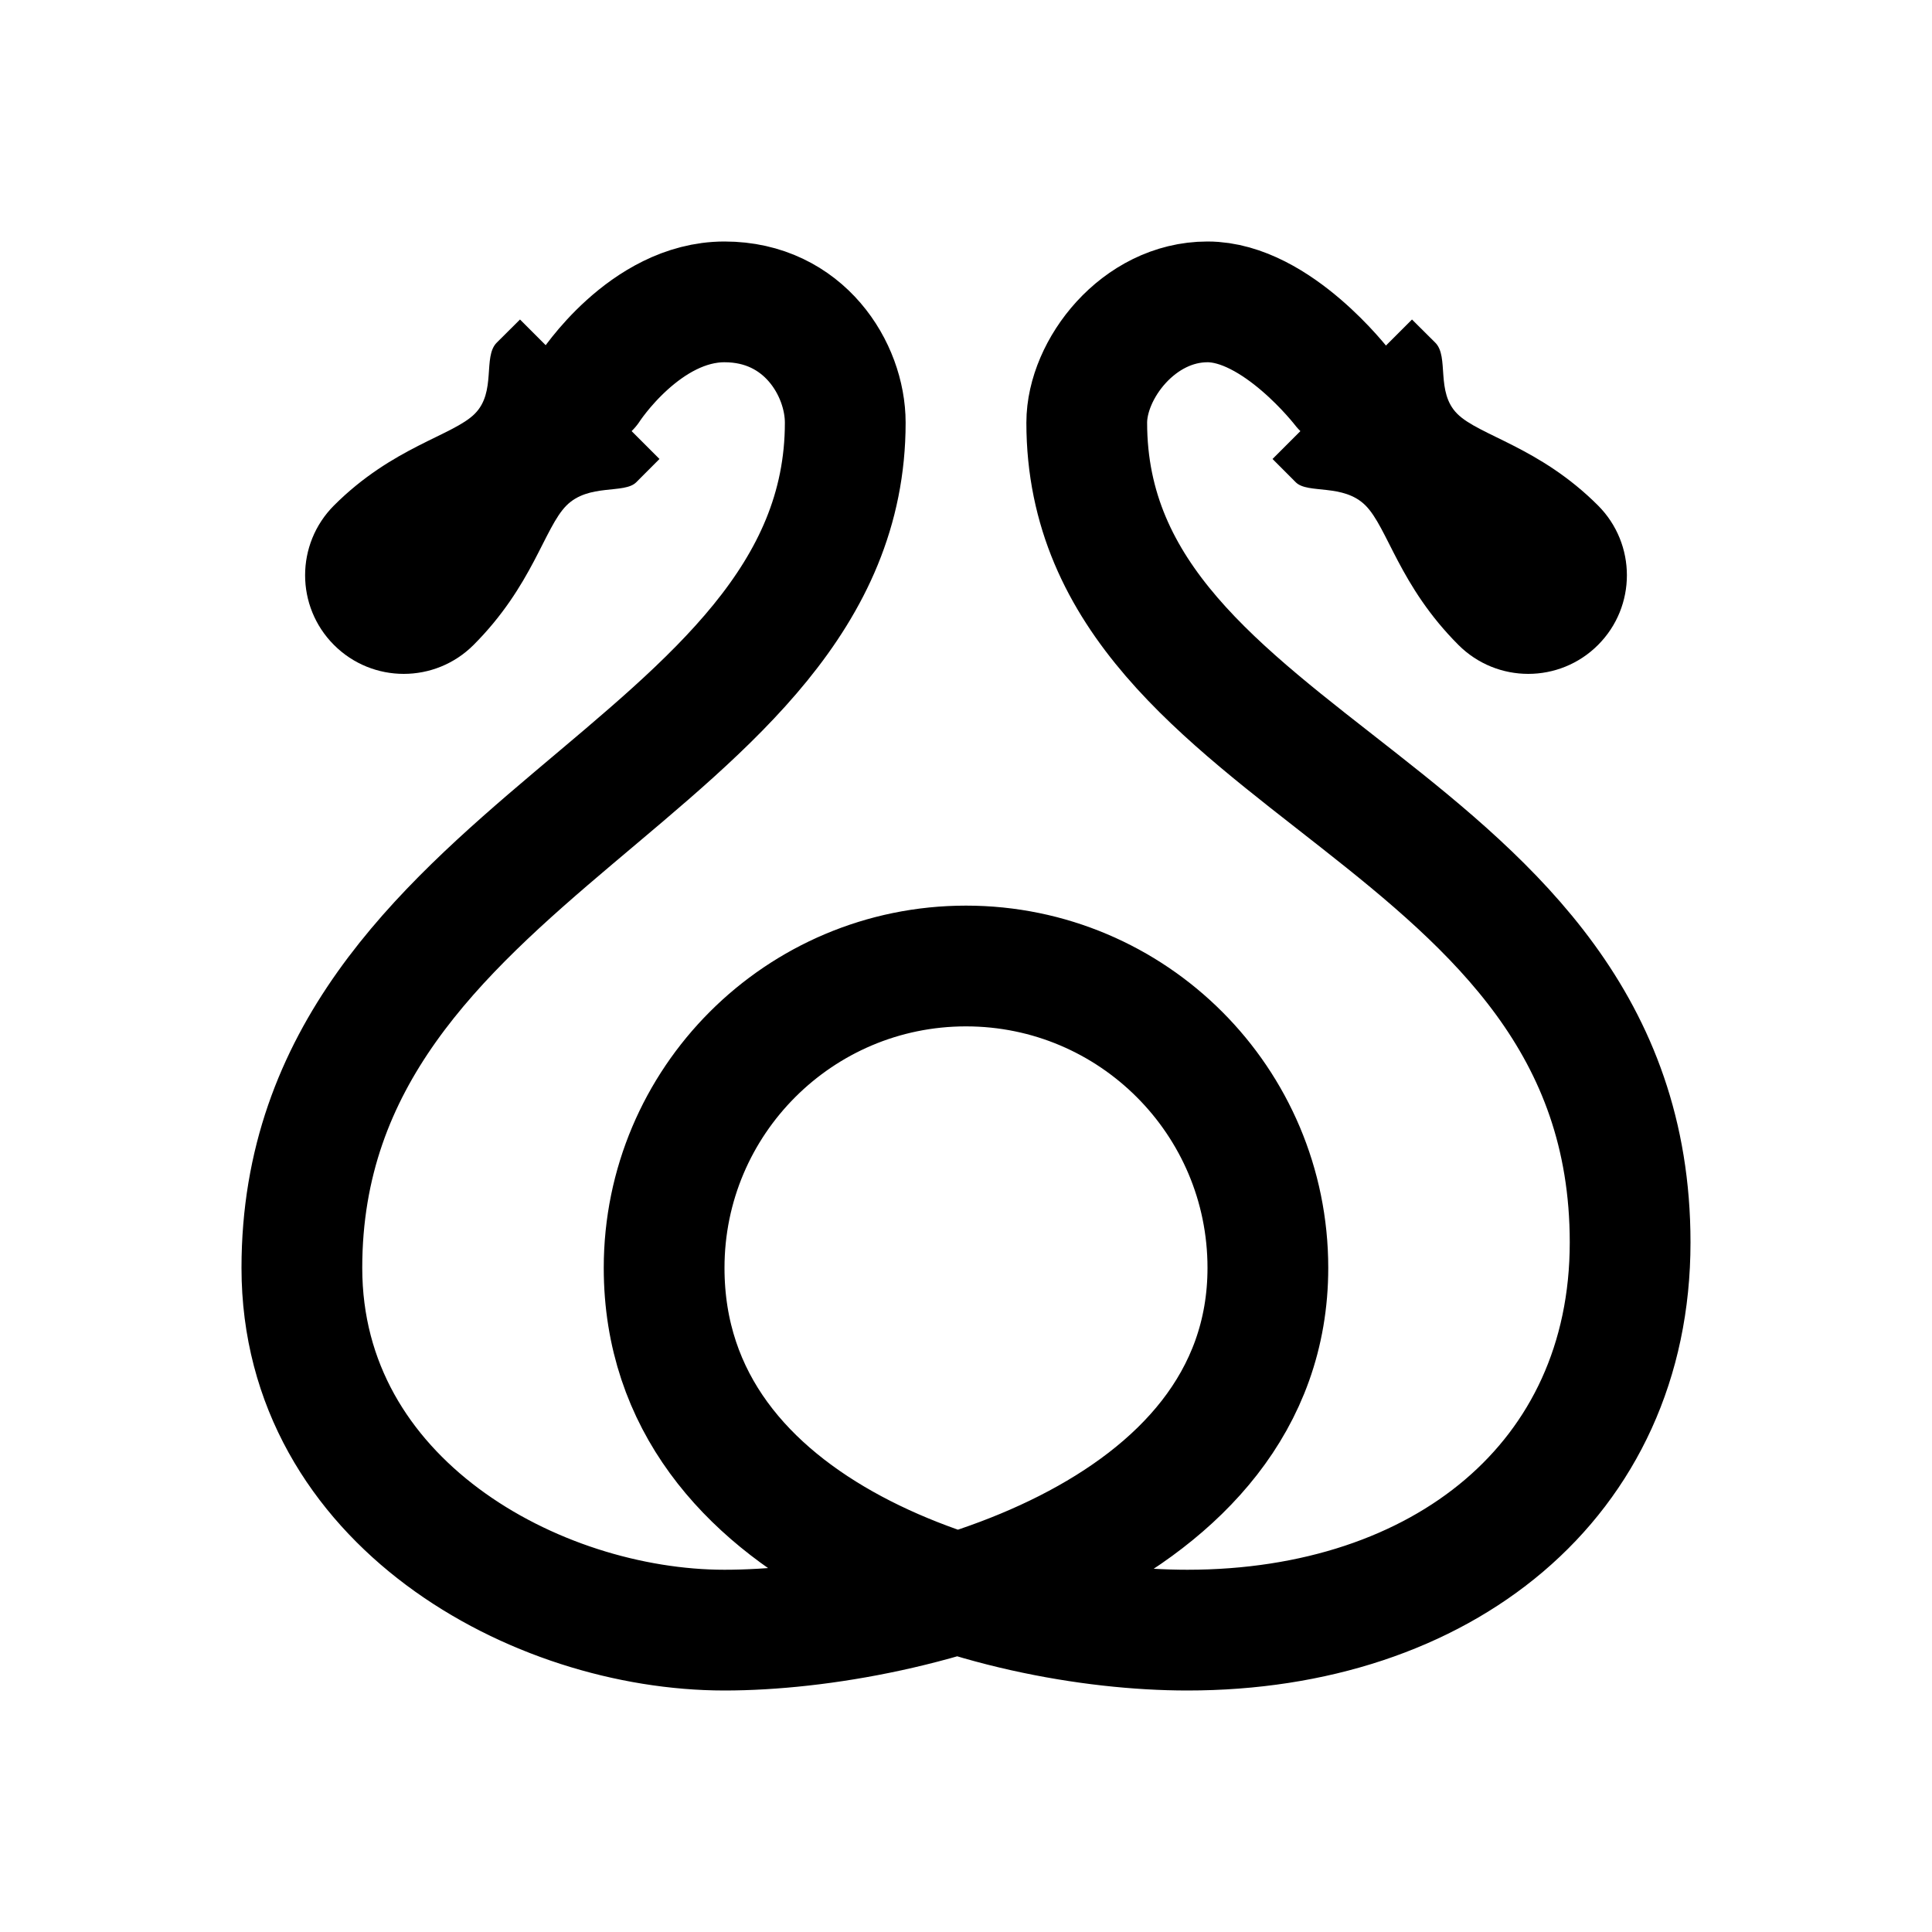 <?xml version="1.0" encoding="iso-8859-1"?>
<!-- Generator: Adobe Illustrator 18.1.1, SVG Export Plug-In . SVG Version: 6.00 Build 0)  -->
<svg version="1.1" id="Layer_1" xmlns="http://www.w3.org/2000/svg" xmlns:xlink="http://www.w3.org/1999/xlink" x="0px" y="0px"
	 viewBox="0 0 32 32" style="enable-background:new 0 0 32 32;" xml:space="preserve">
<path d="M23.387,5.292l-2.31,2.31l0.385,0.386c0.199,0.198,0.787,0.016,1.155,0.384c0.368,0.368,0.56,1.331,1.54,2.311
	c0.639,0.638,1.673,0.638,2.311,0c0.638-0.638,0.638-1.672,0-2.311c-0.971-0.971-1.971-1.156-2.332-1.519
	c-0.361-0.361-0.13-0.944-0.363-1.177L23.387,5.292z"/>
<path d="M8.613,5.292l2.31,2.31l-0.385,0.386C10.34,8.186,9.752,8.004,9.383,8.372c-0.368,0.368-0.561,1.331-1.54,2.311
	c-0.639,0.638-1.673,0.638-2.311,0c-0.638-0.638-0.638-1.672,0-2.311c0.971-0.971,1.971-1.156,2.332-1.519
	c0.361-0.361,0.13-0.944,0.363-1.177L8.613,5.292z"/>
<path style="fill:none;stroke:#000000;stroke-width:2;stroke-linecap:round;stroke-miterlimit:10;" d="M9.763,6.425
	C9.763,6.425,10.681,5,12,5s2,1.119,2,2c0,5.786-9,7.007-9,14c0,3.882,3.882,6,7,6s9-1.556,9-6c0-2.761-2.239-5-5-5s-5,2.239-5,5
	c0,4.444,5.461,6,8.667,6C23.878,27,27,24.525,27,20.578c0-7.214-9-7.792-9-13.578c0-0.881,0.854-2,2-2s2.237,1.425,2.237,1.425"/>
</svg>

